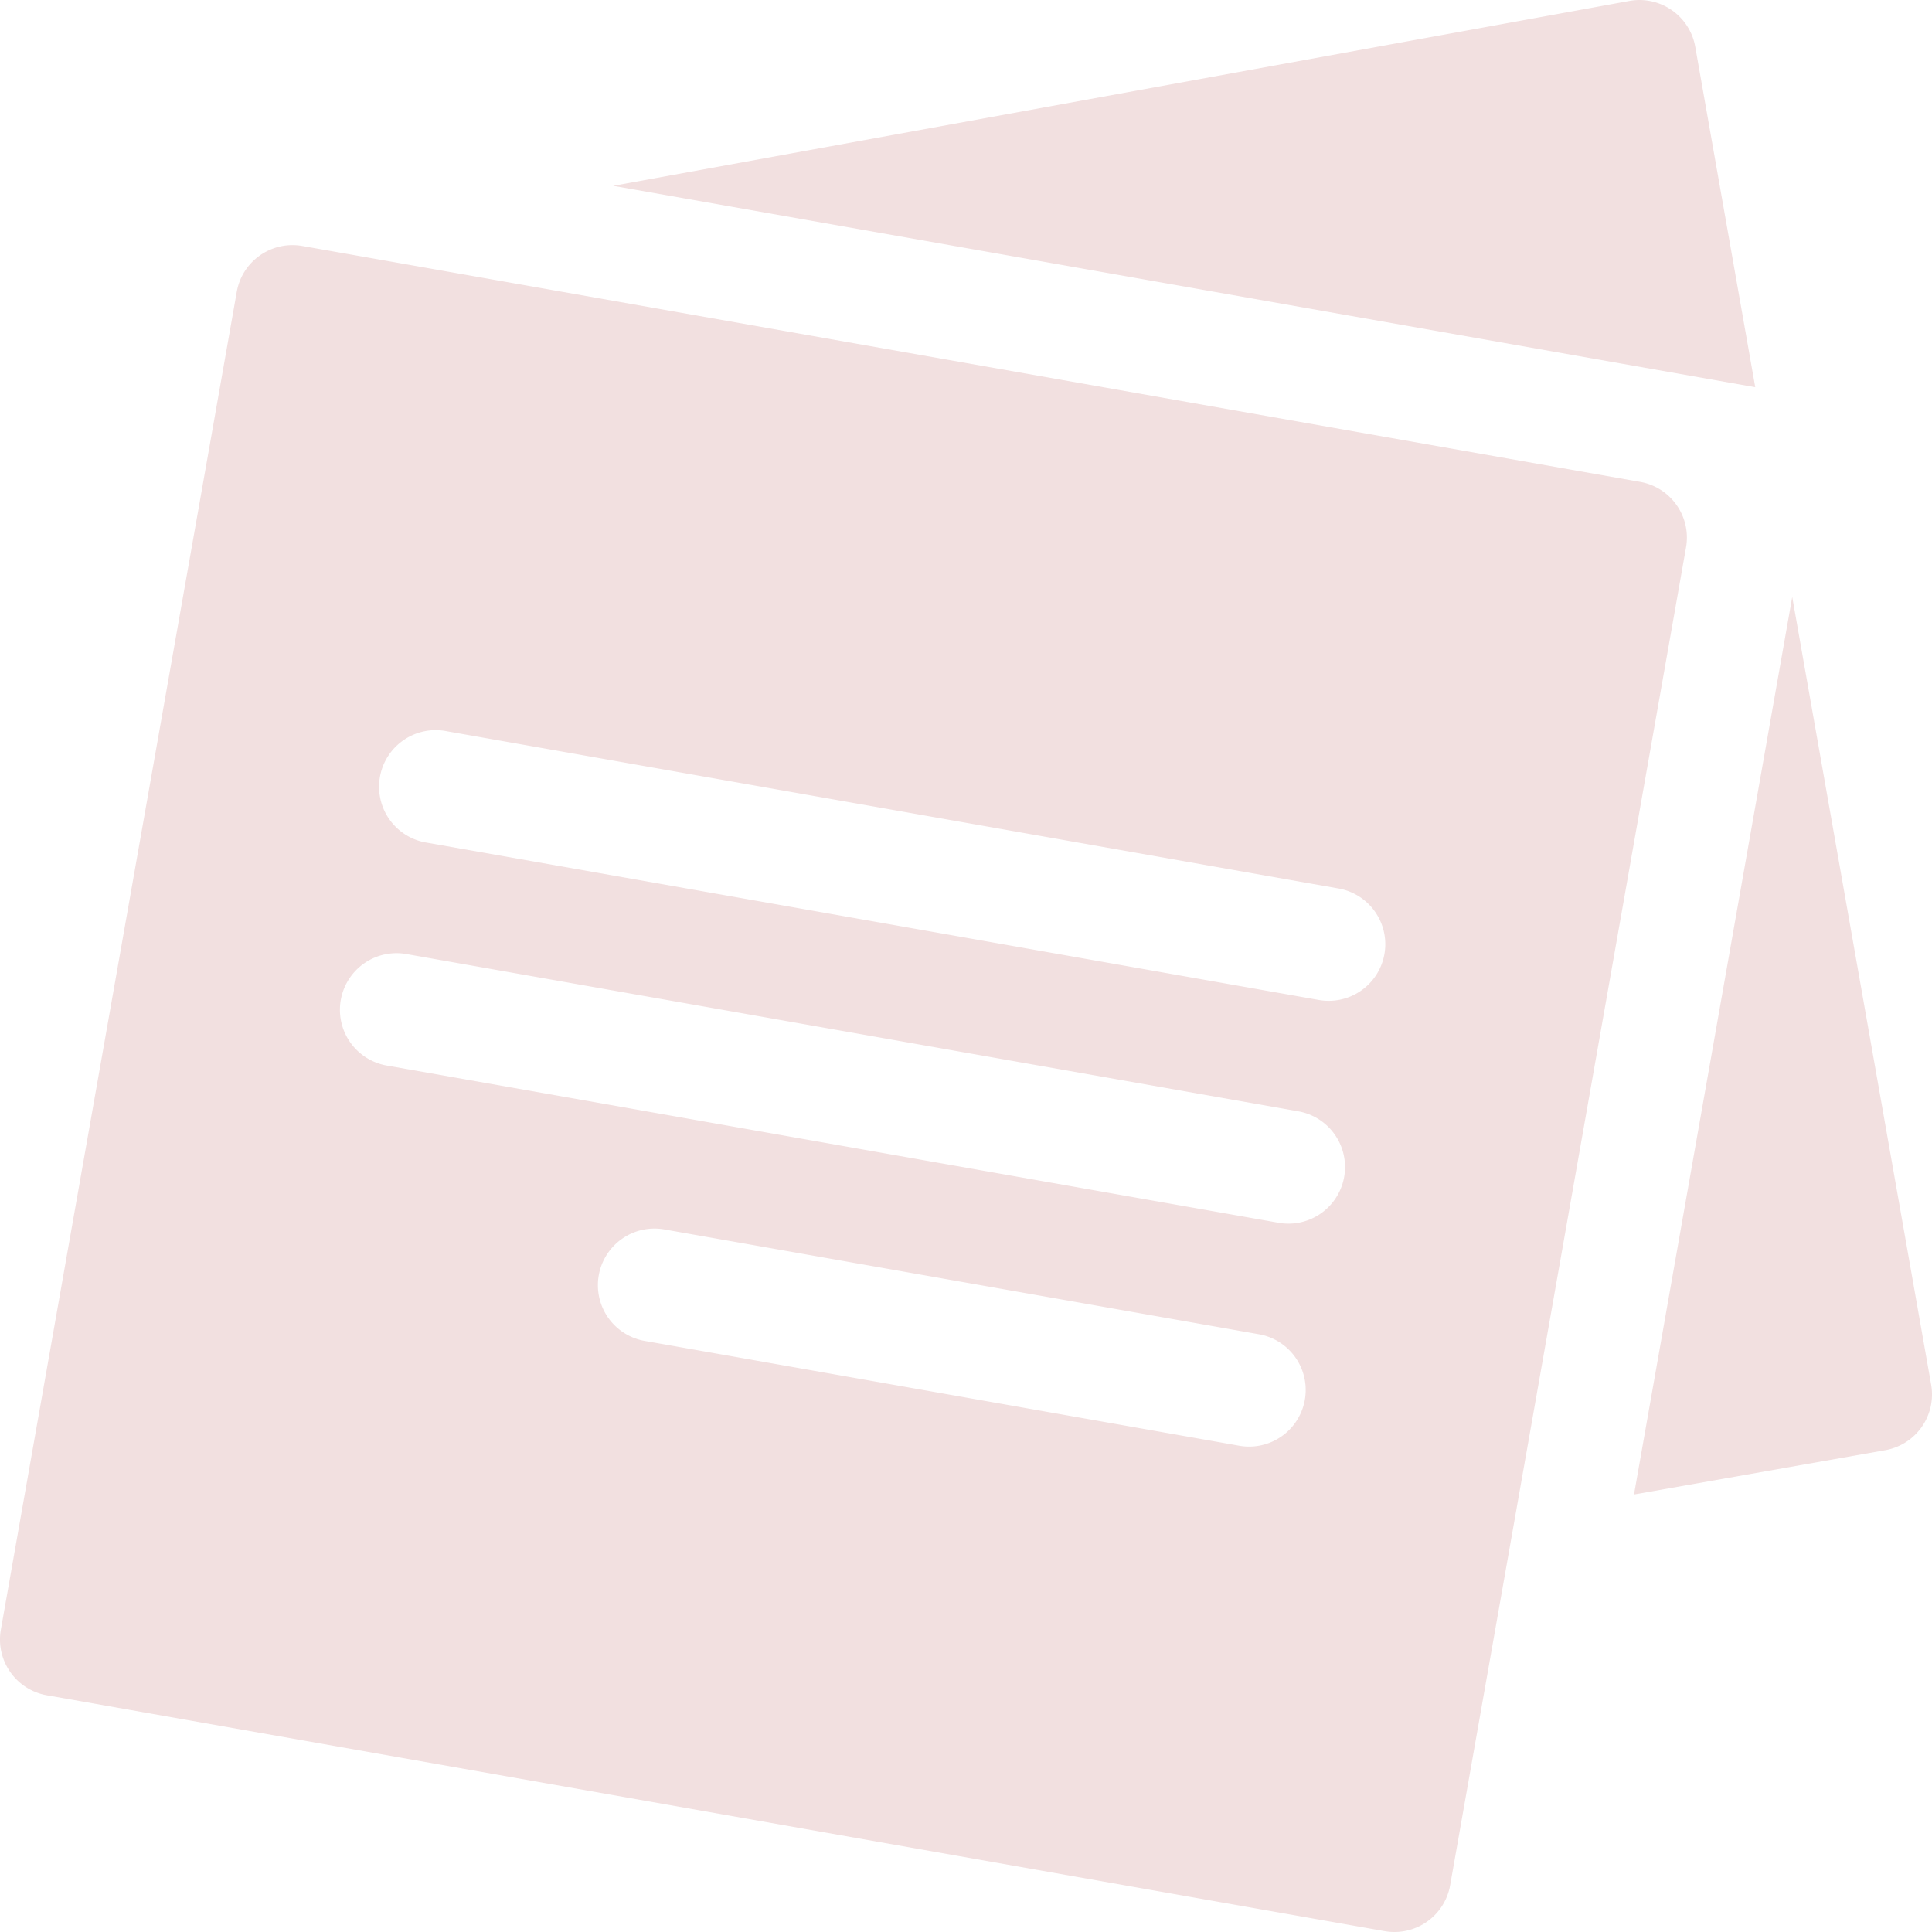<svg width="50" height="50" fill="none" xmlns="http://www.w3.org/2000/svg">
    <path
        d="M49.978 35.834a1.465 1.465 0 0 1-1.189 1.697l-6.501 1.146 4.095-23.228 3.595 20.385zM42.168.024a1.466 1.466 0 0 1 1.705 1.186l1.553 8.811-29.558-5.212 26.3-4.785zM.022 42.176 6.127 7.554c.14-.796.9-1.328 1.697-1.188l34.622 6.105c.797.14 1.329.9 1.188 1.697L37.53 48.79a1.465 1.465 0 0 1-1.697 1.188L1.21 43.873a1.465 1.465 0 0 1-1.188-1.697zm35.807-17.485a1.465 1.465 0 0 0-1.188-1.697l-23.082-4.07a1.465 1.465 0 1 0-.508 2.885l23.081 4.07a1.465 1.465 0 0 0 1.697-1.188zm-19.12 10.016 15.388 2.713a1.465 1.465 0 0 0 .509-2.885l-15.388-2.713a1.465 1.465 0 1 0-.509 2.885zm-6.676-7.127 23.082 4.07a1.465 1.465 0 0 0 .509-2.885l-23.082-4.07a1.465 1.465 0 1 0-.509 2.885z"
        fill="#F2E0E0"/>
</svg>
